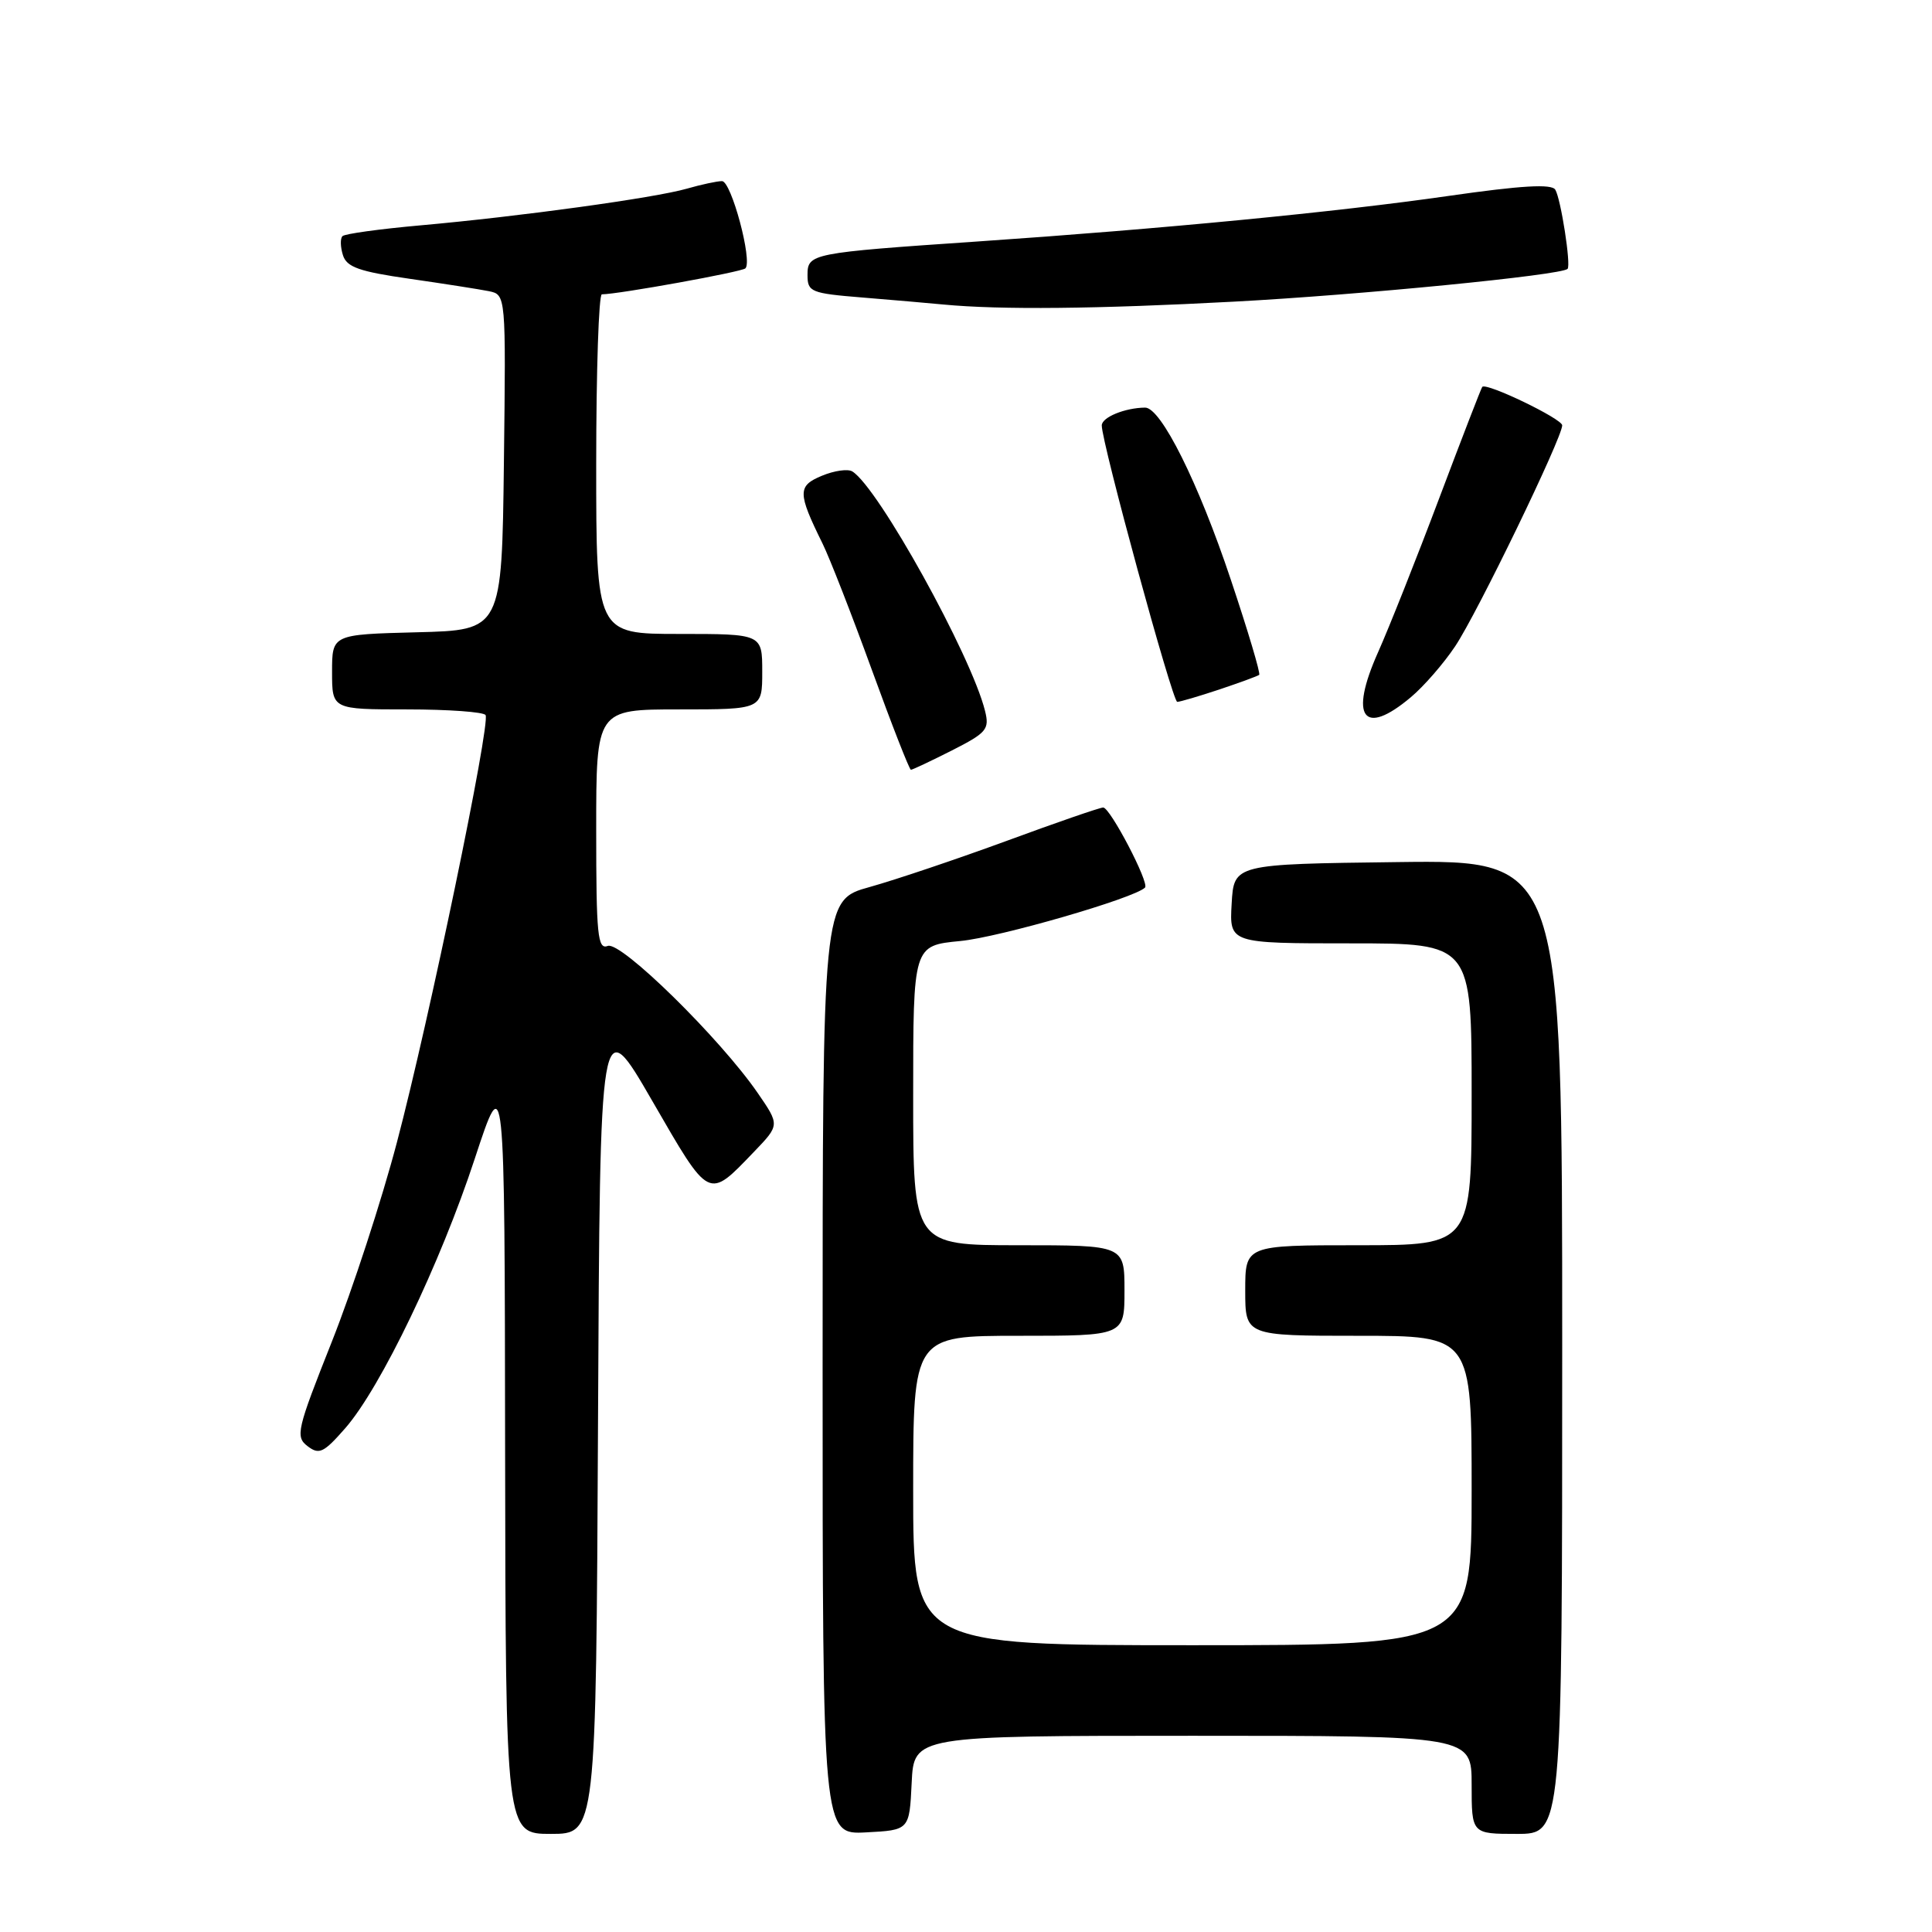 <?xml version="1.0" encoding="UTF-8" standalone="no"?>
<!DOCTYPE svg PUBLIC "-//W3C//DTD SVG 1.1//EN" "http://www.w3.org/Graphics/SVG/1.1/DTD/svg11.dtd" >
<svg xmlns="http://www.w3.org/2000/svg" xmlns:xlink="http://www.w3.org/1999/xlink" version="1.1" viewBox="0 0 256 256">
 <g >
 <path fill="currentColor"
d=" M 79.24 188.45 C 79.50 133.89 79.50 133.89 86.43 145.88 C 94.09 159.13 93.79 158.98 99.91 152.62 C 103.32 149.07 103.32 149.07 100.41 144.84 C 95.42 137.59 82.27 124.68 80.54 125.34 C 79.19 125.86 79.00 123.96 79.00 109.97 C 79.00 94.00 79.00 94.00 90.00 94.00 C 101.00 94.00 101.00 94.00 101.00 89.00 C 101.00 84.00 101.00 84.00 90.00 84.00 C 79.00 84.00 79.00 84.00 79.00 61.50 C 79.00 49.12 79.34 39.00 79.75 39.00 C 81.95 38.99 98.30 36.03 98.77 35.56 C 99.74 34.59 96.90 24.00 95.67 24.00 C 95.02 24.00 92.92 24.45 91.01 25.00 C 86.72 26.23 68.85 28.69 55.72 29.86 C 50.34 30.34 45.68 30.98 45.38 31.29 C 45.07 31.60 45.10 32.73 45.44 33.81 C 45.94 35.40 47.59 35.98 54.28 36.94 C 58.80 37.59 63.52 38.33 64.77 38.58 C 67.04 39.05 67.04 39.05 66.77 61.27 C 66.50 83.50 66.50 83.50 55.25 83.78 C 44.00 84.07 44.00 84.07 44.00 89.03 C 44.00 94.00 44.00 94.00 53.94 94.00 C 59.41 94.00 64.09 94.34 64.34 94.75 C 65.02 95.86 56.83 135.33 52.59 151.38 C 50.58 159.02 46.70 170.90 43.97 177.78 C 39.33 189.46 39.12 190.37 40.75 191.62 C 42.29 192.80 42.89 192.51 45.76 189.23 C 50.45 183.86 58.36 167.39 62.92 153.50 C 66.87 141.50 66.87 141.50 66.93 192.25 C 67.00 243.00 67.00 243.00 72.99 243.00 C 78.98 243.00 78.98 243.00 79.24 188.45 Z  M 120.80 236.25 C 121.10 230.00 121.10 230.00 158.05 230.00 C 195.00 230.00 195.00 230.00 195.00 236.50 C 195.00 243.00 195.00 243.00 201.00 243.00 C 207.00 243.00 207.00 243.00 207.00 178.48 C 207.00 113.96 207.00 113.96 185.25 114.23 C 163.50 114.50 163.50 114.50 163.20 119.75 C 162.90 125.00 162.90 125.00 178.95 125.00 C 195.00 125.00 195.00 125.00 195.00 145.00 C 195.00 165.00 195.00 165.00 180.00 165.00 C 165.00 165.00 165.00 165.00 165.00 171.00 C 165.00 177.00 165.00 177.00 180.00 177.00 C 195.00 177.00 195.00 177.00 195.00 197.50 C 195.00 218.00 195.00 218.00 158.00 218.00 C 121.00 218.00 121.00 218.00 121.00 197.50 C 121.00 177.00 121.00 177.00 135.00 177.00 C 149.00 177.00 149.00 177.00 149.00 171.00 C 149.00 165.00 149.00 165.00 135.00 165.00 C 121.00 165.00 121.00 165.00 121.00 145.14 C 121.00 125.29 121.00 125.29 127.25 124.69 C 132.45 124.19 150.31 119.02 151.72 117.61 C 152.33 117.00 147.10 107.00 146.18 107.00 C 145.74 107.00 140.01 108.98 133.44 111.40 C 126.87 113.81 118.69 116.57 115.25 117.53 C 109.00 119.26 109.00 119.26 109.00 181.18 C 109.00 243.10 109.00 243.10 114.75 242.80 C 120.50 242.50 120.50 242.50 120.80 236.25 Z  M 126.13 99.44 C 130.75 97.09 131.13 96.64 130.52 94.19 C 128.68 86.81 116.37 64.58 112.94 62.47 C 112.36 62.10 110.54 62.36 108.91 63.04 C 105.67 64.38 105.67 65.29 108.98 72.00 C 109.93 73.92 112.87 81.46 115.52 88.75 C 118.17 96.04 120.50 102.00 120.70 102.00 C 120.90 102.00 123.34 100.85 126.13 99.44 Z  M 186.95 92.38 C 188.66 90.95 191.30 87.91 192.82 85.63 C 195.74 81.27 207.00 58.01 207.00 56.36 C 207.00 55.50 196.99 50.67 196.41 51.26 C 196.28 51.39 193.72 58.02 190.71 66.00 C 187.71 73.97 184.05 83.18 182.59 86.45 C 178.74 95.07 180.66 97.68 186.95 92.38 Z  M 161.57 91.36 C 164.28 90.45 166.66 89.58 166.85 89.42 C 167.05 89.26 165.36 83.58 163.09 76.81 C 158.80 63.96 153.83 53.99 151.73 54.01 C 149.05 54.04 146.00 55.29 145.99 56.37 C 145.97 58.62 155.36 93.00 155.99 93.00 C 156.35 93.00 158.86 92.26 161.57 91.36 Z  M 163.50 39.97 C 180.25 39.08 206.87 36.46 207.71 35.63 C 208.19 35.14 206.82 26.33 206.08 25.13 C 205.59 24.34 201.57 24.58 191.95 25.96 C 177.09 28.10 153.98 30.33 129.50 32.00 C 107.39 33.51 107.00 33.59 107.00 36.46 C 107.00 38.68 107.46 38.87 114.25 39.42 C 118.24 39.75 123.08 40.16 125.00 40.35 C 132.57 41.07 145.34 40.94 163.50 39.97 Z "/>
</g>
</svg>